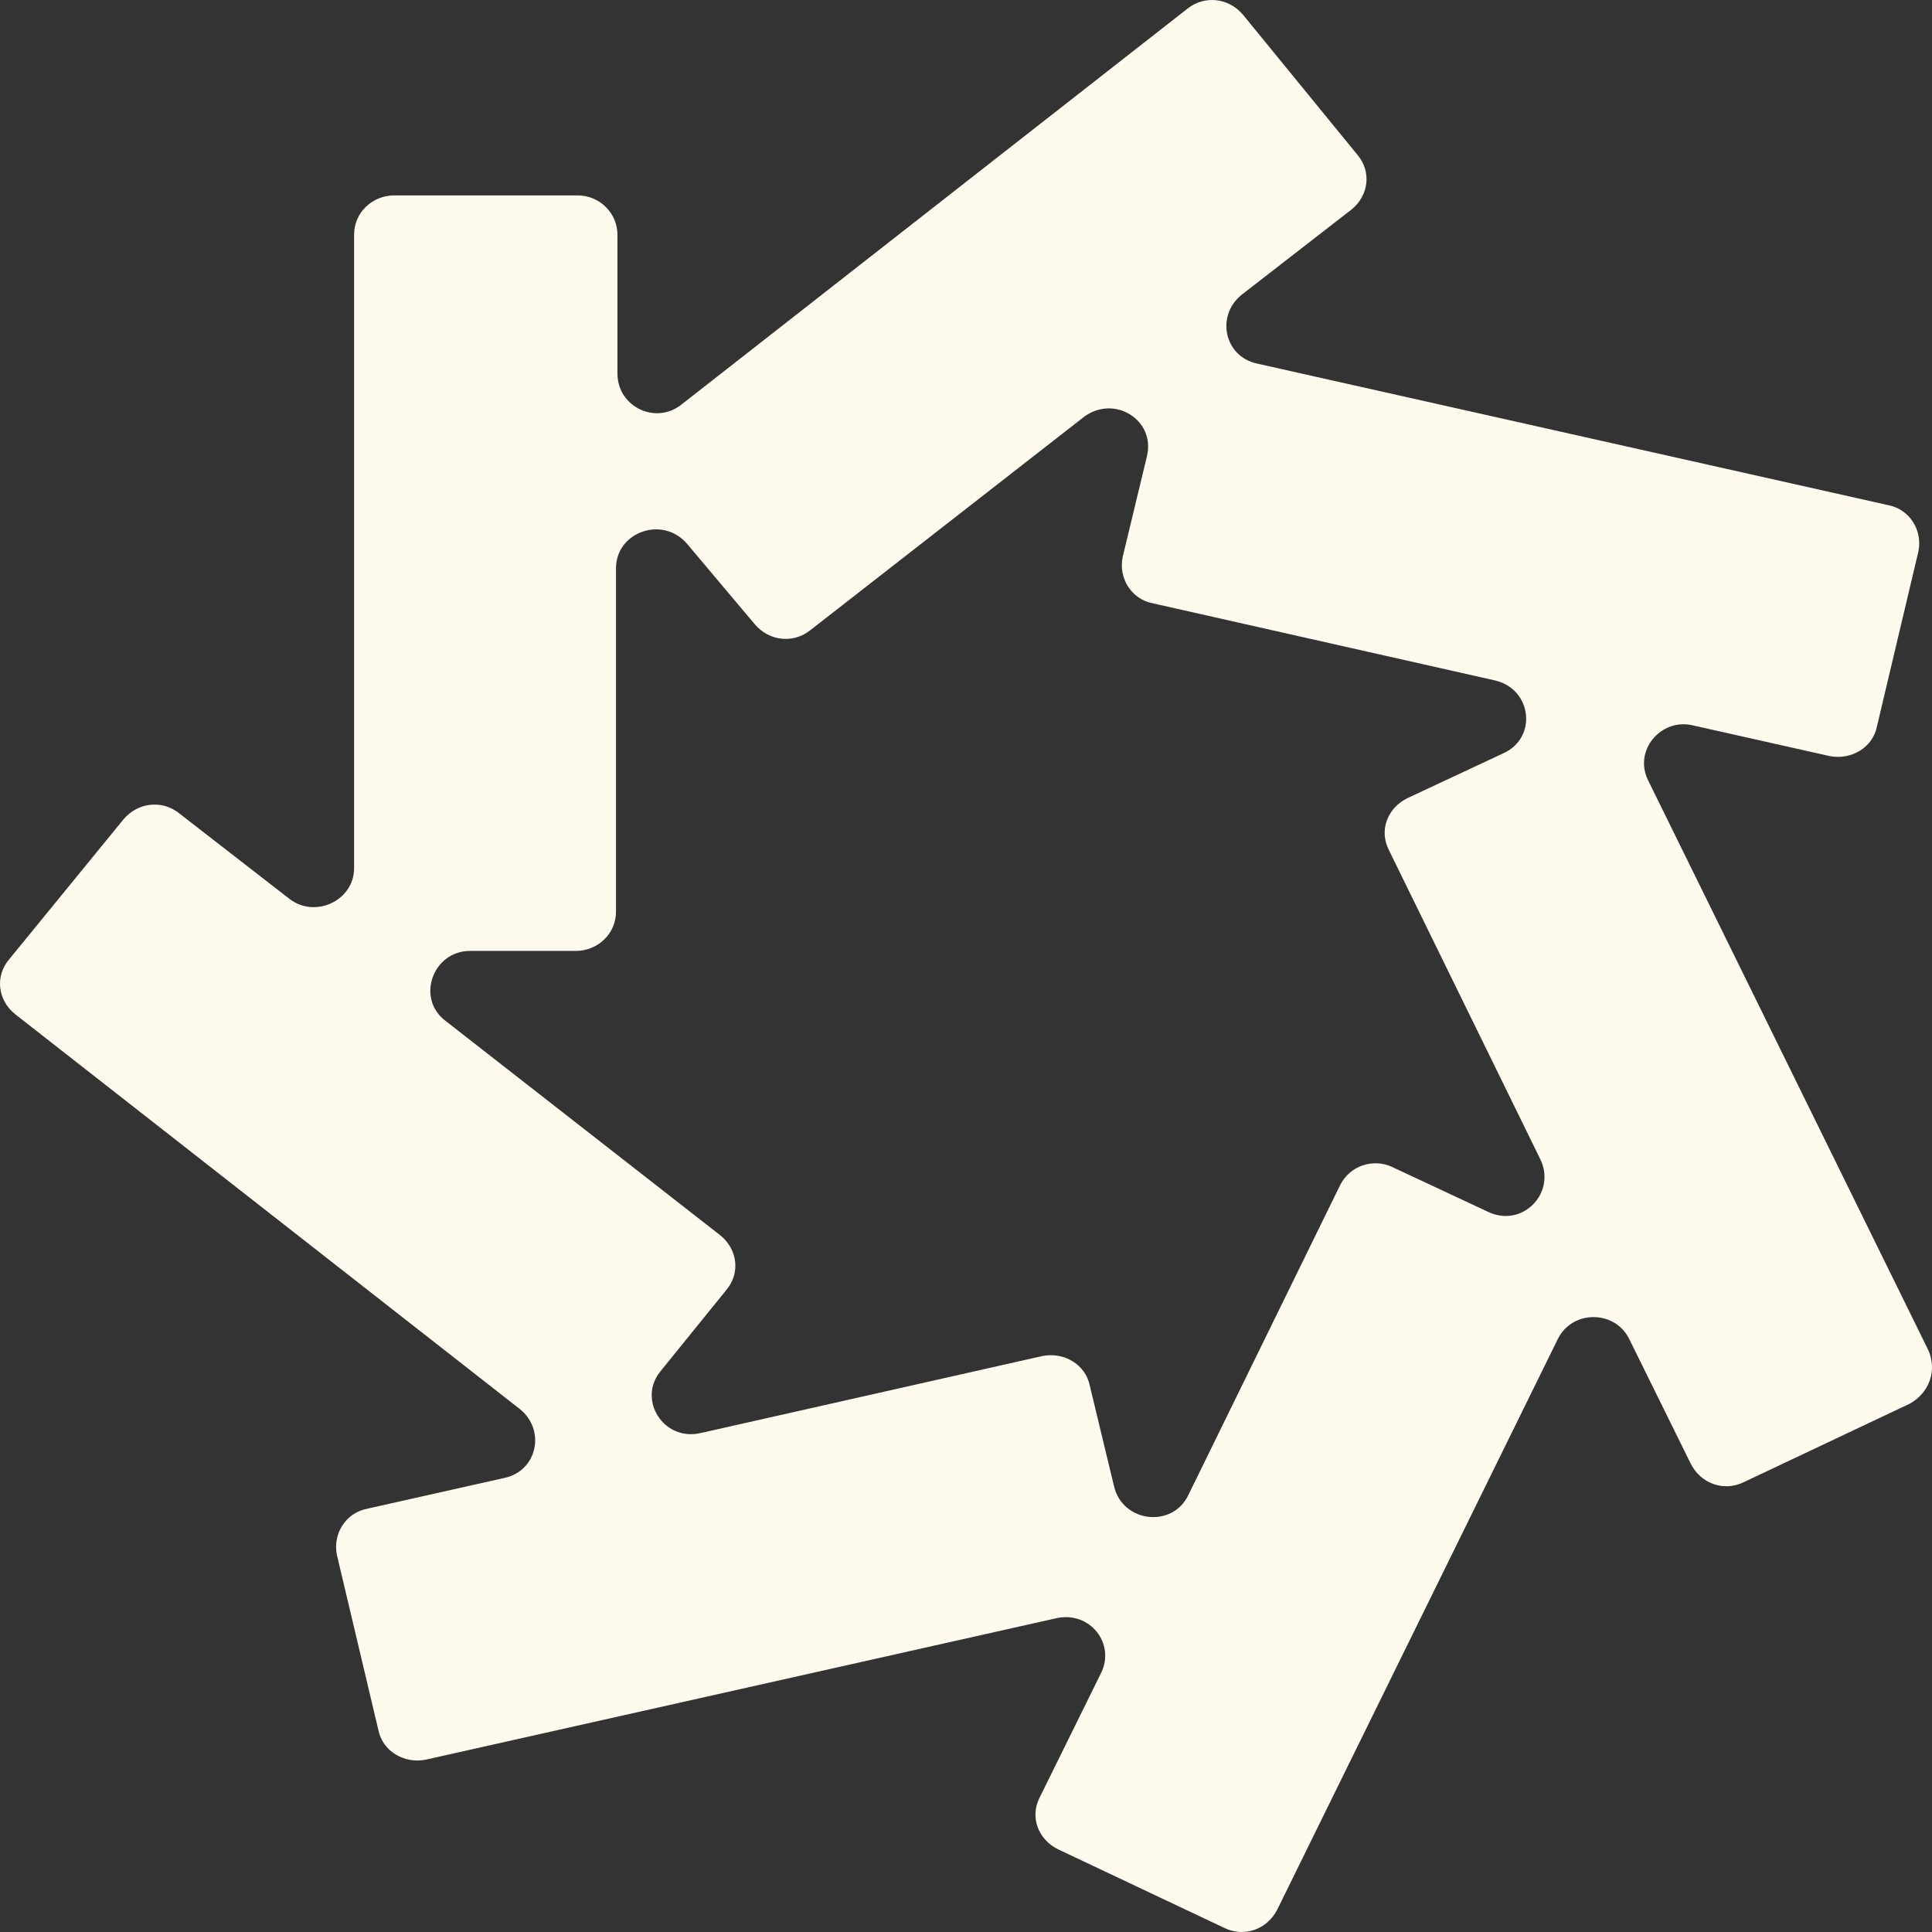 <svg width="480" height="480" viewBox="0 0 480 480" fill="none" xmlns="http://www.w3.org/2000/svg">
<rect x="0" y="0" width="480" height="480" fill="#333333" stroke="none"/>
<g id="Name=B1">
<path id="B1" d="M479.112 335.501L409.418 193.765C405.862 186.452 412.618 178.442 420.441 180.183L454.577 187.845C459.911 188.89 465.244 185.755 466.311 180.532L476.623 137.001C477.69 131.777 474.49 126.554 469.156 125.509L312.344 90.336C304.166 88.595 302.032 78.496 308.433 73.272L335.813 52.029C340.08 48.547 340.791 42.626 337.235 38.447L308.788 3.623C305.233 -0.556 299.188 -1.253 294.921 2.23L169.4 100.435C163 105.659 153.399 101.132 153.399 92.774V58.297C153.399 53.074 149.132 48.547 143.443 48.547H97.928C92.595 48.547 87.972 52.725 87.972 58.297V215.705C87.972 223.714 78.371 228.241 71.971 223.366L44.591 202.123C40.324 198.641 34.279 199.337 30.723 203.516L2.277 238.341C-1.279 242.52 -0.568 248.44 3.699 251.922L129.22 350.128C135.62 355.351 133.486 365.45 125.308 367.192L91.172 374.853C85.838 375.898 82.638 381.121 83.705 386.345L94.017 429.876C95.084 435.1 100.417 438.234 105.751 437.189L262.563 402.016C270.741 400.275 277.142 408.285 273.586 415.598L258.296 446.592C255.807 451.467 257.94 457.039 262.918 459.477L304.166 478.979C309.144 481.416 314.833 479.327 317.322 474.451L387.016 332.715C390.572 325.402 401.24 325.402 404.796 332.715L420.086 363.709C422.575 368.585 428.264 370.674 433.242 368.236L474.49 348.735C479.468 345.949 481.246 340.377 479.112 335.501ZM332.968 294.408L295.276 371.371C291.365 379.728 278.92 378.335 276.786 369.281L270.741 344.207C269.674 338.984 264.341 335.849 259.007 336.894L174.023 356.048C164.778 358.137 158.377 347.69 164.067 340.725L180.423 320.527C183.979 316.348 183.268 310.427 179.001 306.945L110.729 253.663C103.262 248.091 107.529 236.251 116.774 236.251H143.087C148.421 236.251 153.043 232.072 153.043 226.5V141.18C153.043 132.126 164.778 127.947 170.823 135.26L187.535 155.11C191.091 159.289 197.136 159.985 201.403 156.503L269.319 103.569C276.786 97.997 287.098 104.266 284.964 113.32L278.92 138.394C277.853 143.618 281.053 148.841 286.387 149.886L371.371 169.04C380.616 171.129 382.038 183.318 373.504 187.148L349.68 198.292C344.702 200.73 342.569 206.302 345.058 211.177L382.749 288.14C386.661 296.498 378.127 305.204 369.593 301.025L345.769 289.881C341.146 287.792 335.457 289.533 332.968 294.408Z" fill="#FFFAEE"/>
</g>
</svg>
